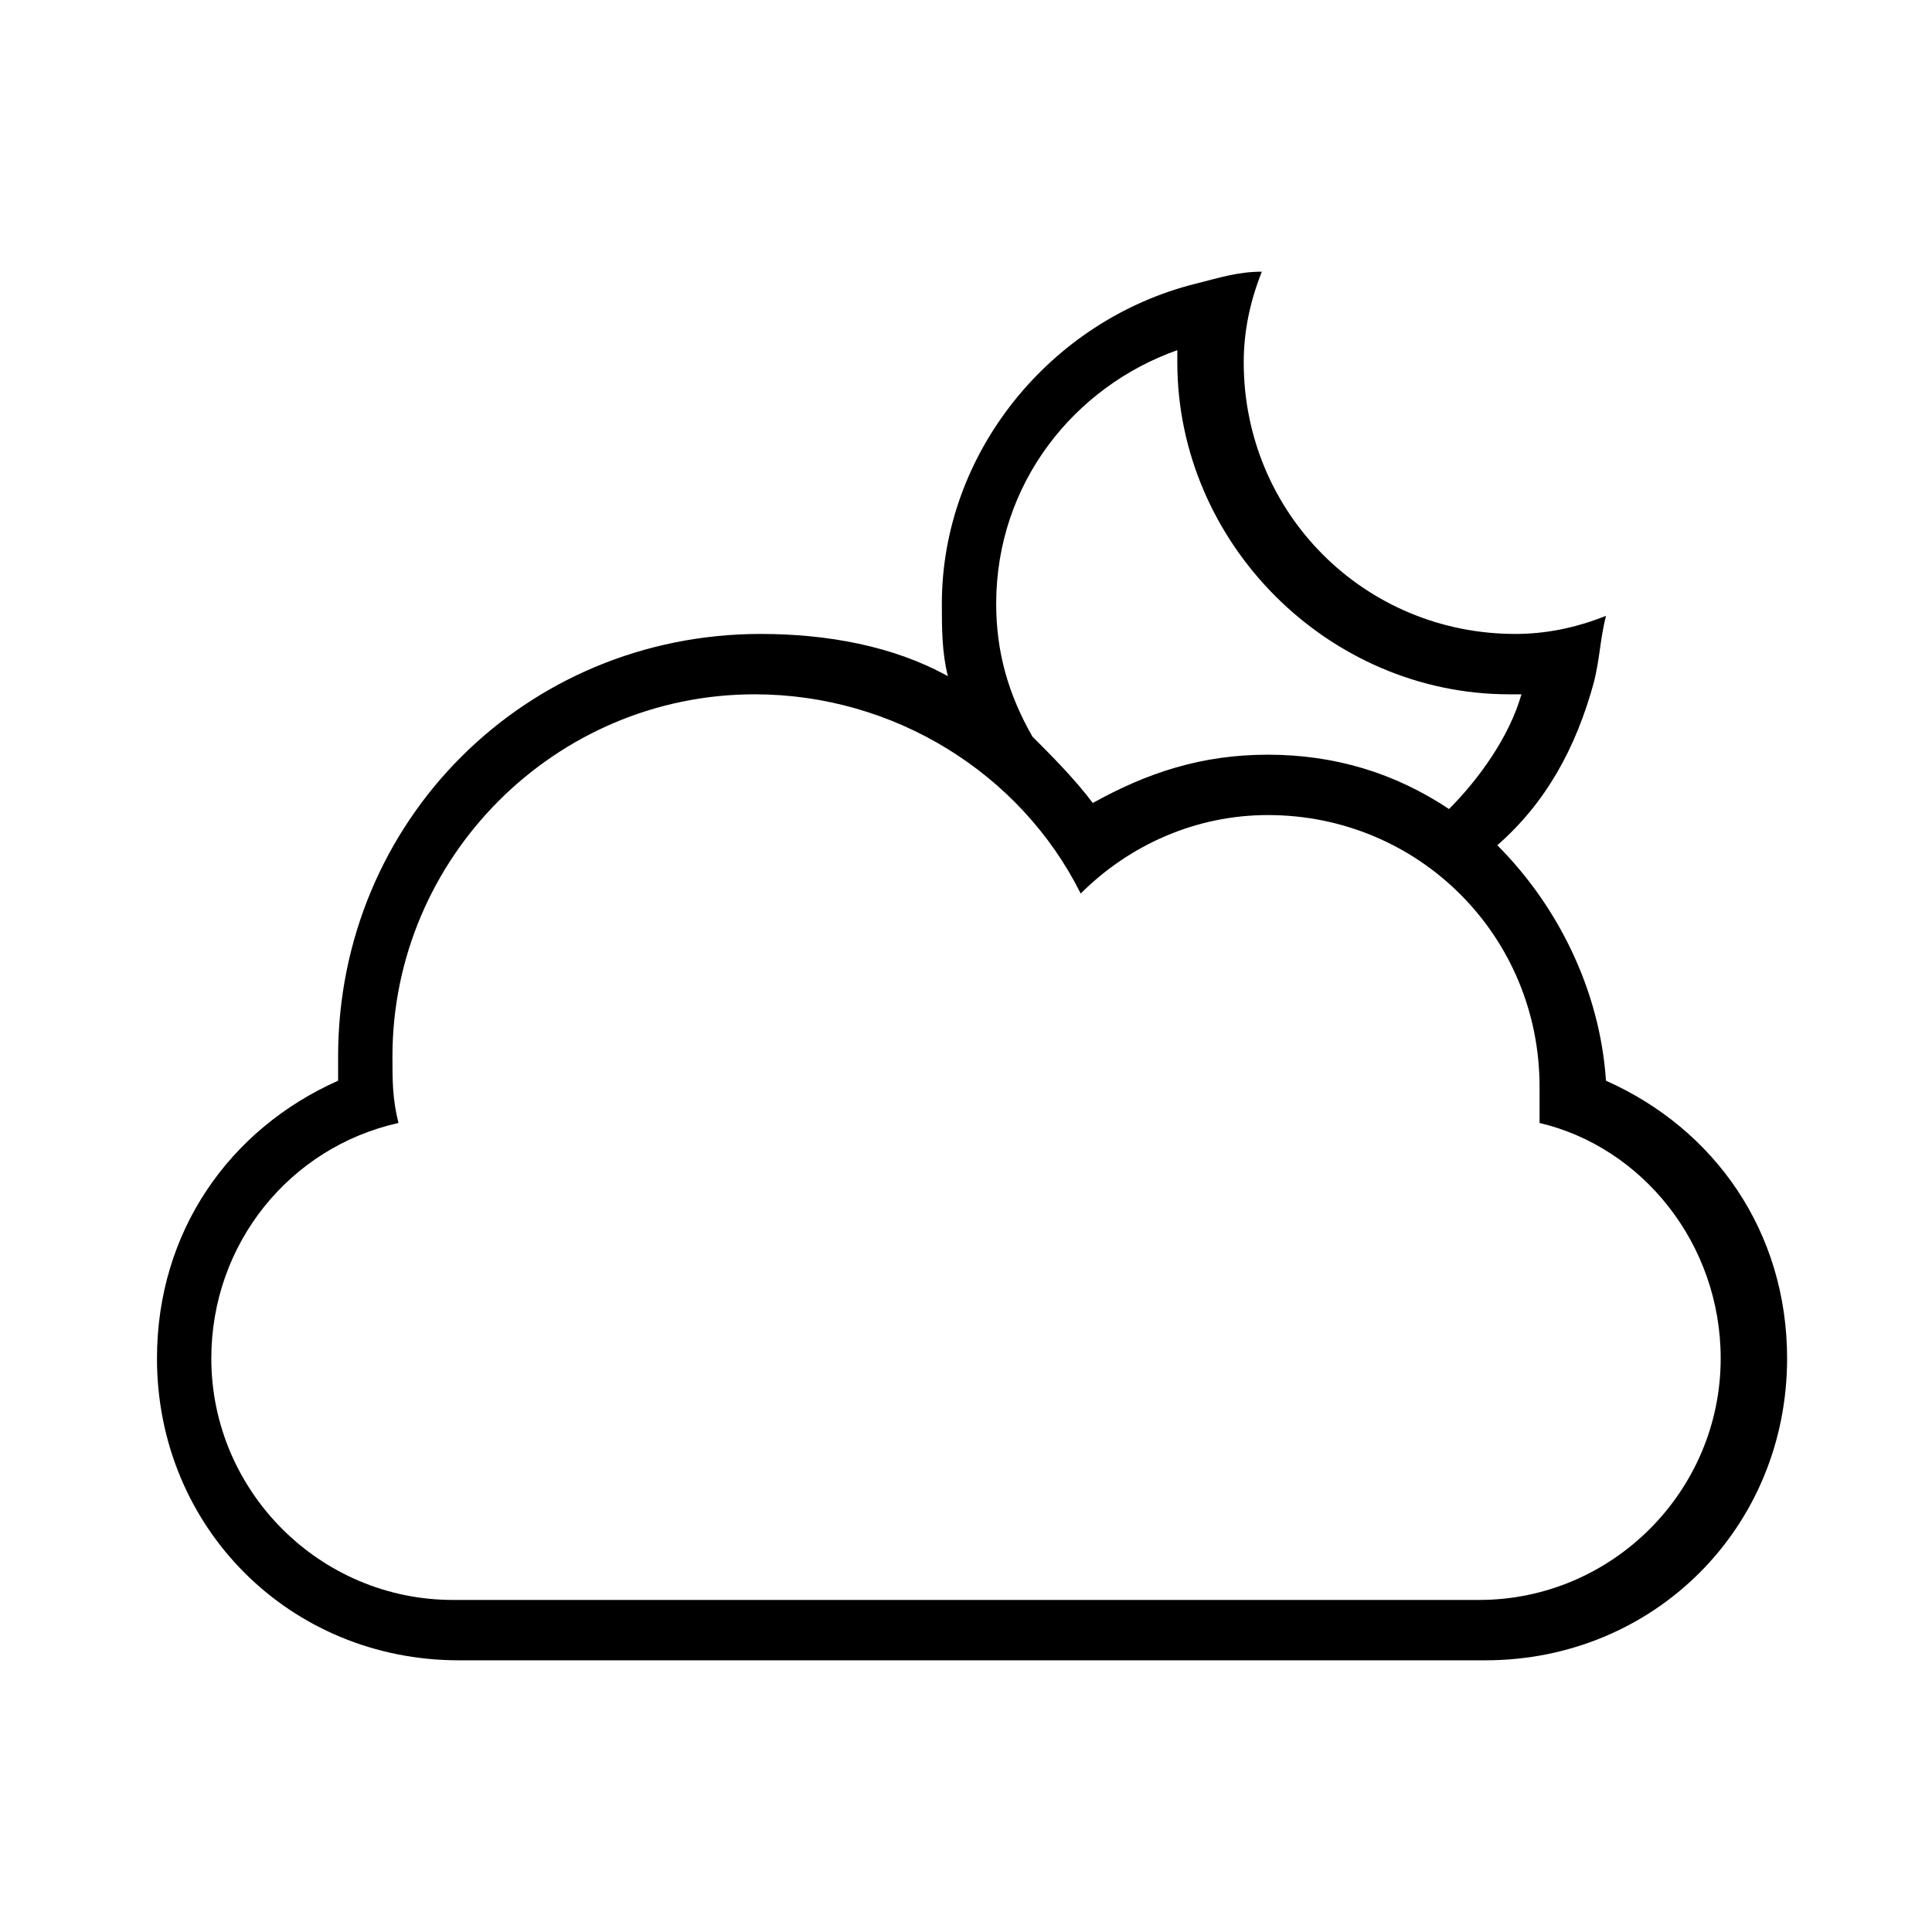 <?xml version="1.0" encoding="utf-8"?>
<!-- Generator: Adobe Illustrator 21.0.0, SVG Export Plug-In . SVG Version: 6.00 Build 0)  -->
<svg version="1.1" id="Layer_1" xmlns="http://www.w3.org/2000/svg" xmlns:xlink="http://www.w3.org/1999/xlink" x="0px" y="0px"
	 viewBox="0 0 32 32" style="enable-background:new 0 0 32 32;" xml:space="preserve">
<title>cloud-moon2</title>
<path d="M6.6,18.6L6.6,18.6c-0.1-0.4-0.1-0.7-0.1-1.1c0-3.3,2.7-6,6-6c2.3,0,4.4,1.3,5.4,3.3c0.8-0.8,1.9-1.3,3.1-1.3
	c2.5,0,4.5,2,4.5,4.5c0,0.2,0,0.4,0,0.6l0,0c1.7,0.4,3,2,3,3.9c0,2.2-1.8,4-4,4h-17c-2.2,0-4-1.8-4-4C3.5,20.6,4.8,19,6.6,18.6z
	 M24.8,14c0.8-0.7,1.3-1.6,1.6-2.7c0.1-0.4,0.1-0.7,0.2-1.1c-0.5,0.2-1,0.3-1.5,0.3c-2.5,0-4.5-2-4.5-4.5c0-0.5,0.1-1,0.3-1.5
	c-0.4,0-0.7,0.1-1.1,0.2c-2.4,0.6-4.2,2.8-4.2,5.3c0,0.4,0,0.8,0.1,1.2c-0.9-0.5-2-0.7-3.1-0.7c-3.9,0-7,3.1-7,7c0,0.1,0,0.3,0,0.4
	c-1.8,0.8-3,2.5-3,4.6c0,2.8,2.2,5,5,5h17c2.8,0,5-2.2,5-5c0-2.1-1.2-3.8-3-4.6C26.5,16.4,25.8,15,24.8,14L24.8,14L24.8,14L24.8,14z
	 M24,13.4L24,13.4L24,13.4c-0.9-0.6-1.9-0.9-3-0.9c-1.1,0-2,0.3-2.9,0.8c-0.3-0.4-0.7-0.8-1-1.1c-0.4-0.7-0.6-1.4-0.6-2.2
	c0-2,1.3-3.6,3-4.2c0,0.1,0,0.2,0,0.2c0,3,2.5,5.5,5.5,5.5c0.1,0,0.2,0,0.2,0C25,12.2,24.5,12.9,24,13.4L24,13.4z"/>
</svg>
